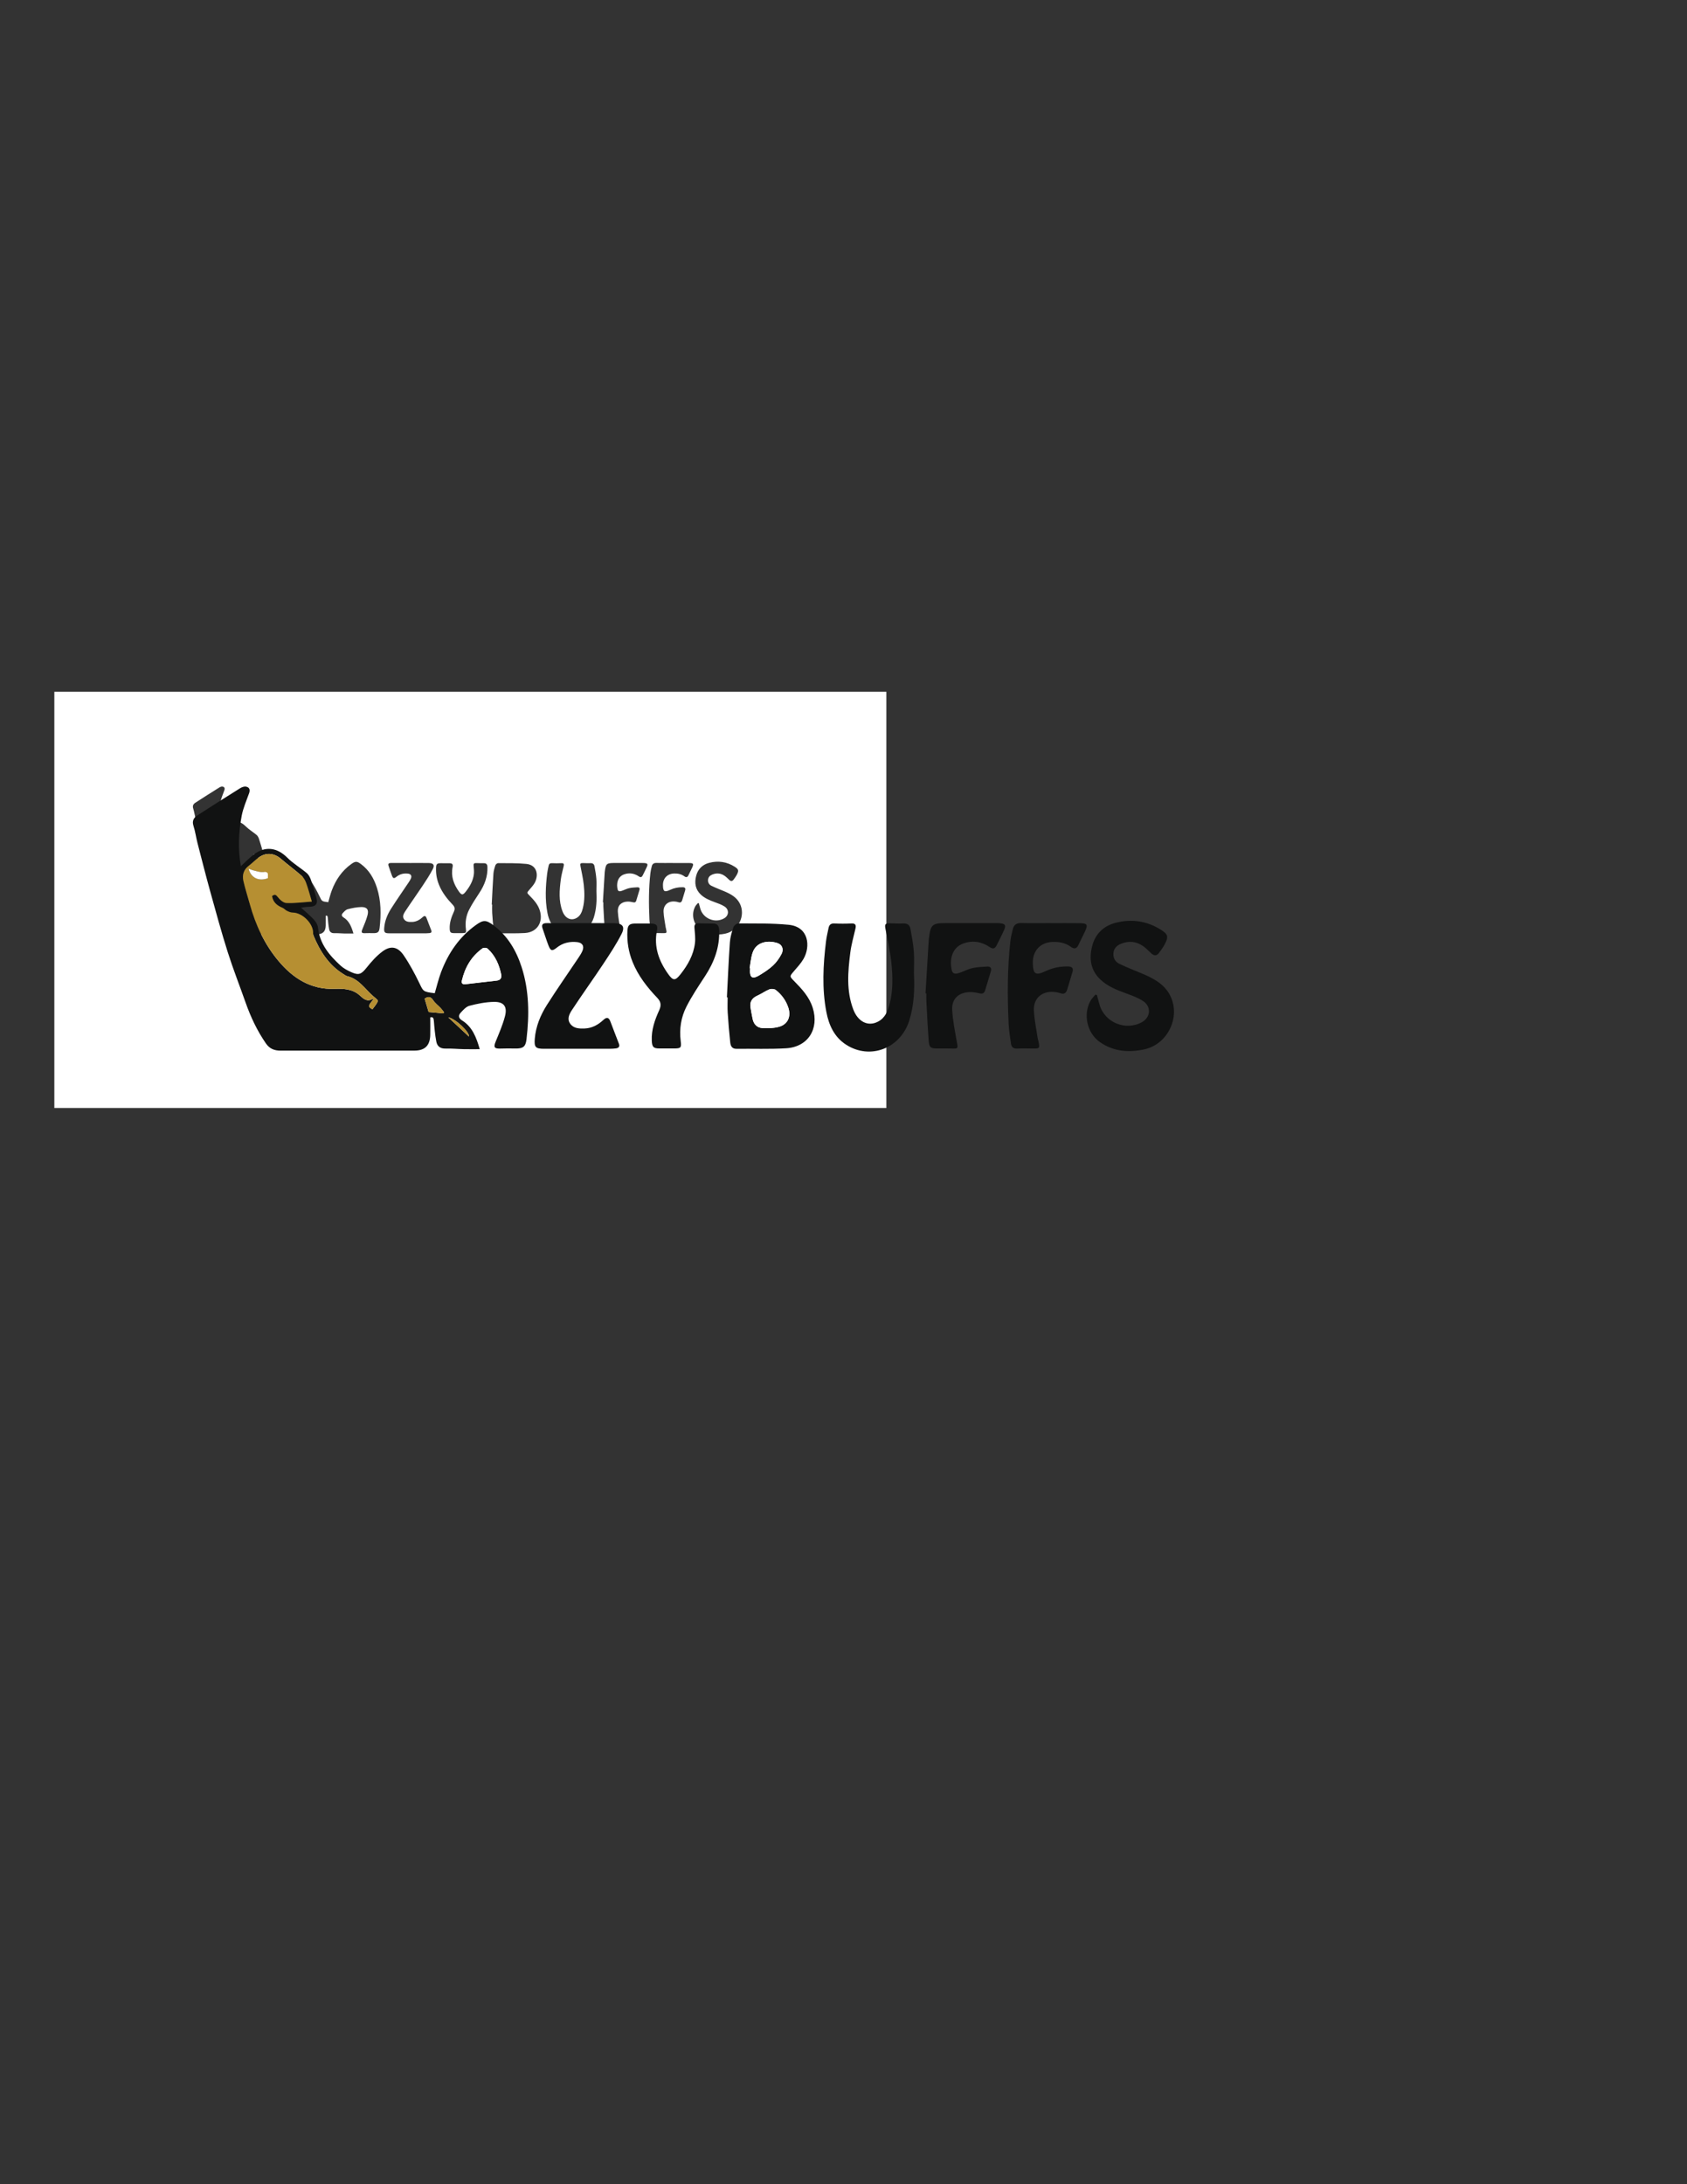 <?xml version="1.0" encoding="UTF-8" standalone="no"?>
<svg
   xmlns:dc="http://purl.org/dc/elements/1.1/"
   xmlns:cc="http://creativecommons.org/ns#"
   xmlns:rdf="http://www.w3.org/1999/02/22-rdf-syntax-ns#"
   xmlns:svg="http://www.w3.org/2000/svg"
   xmlns="http://www.w3.org/2000/svg"
   viewBox="0 0 816 1056"
   height="1056"
   width="816"
   xml:space="preserve"
   id="svg2"
   version="1.1"><rect x="0" y="0" width="816" height="1056" fill="#333333" stroke="none"/><defs
     id="defs6"><clipPath
       id="clipPath18"
       clipPathUnits="userSpaceOnUse"><path
         id="path16"
         d="M 0,792 H 612 V 0 H 0 Z" /></clipPath></defs><g
     transform="matrix(1.333,0,0,-1.333,0,1056)"
     id="g10"><g
       id="g12"><g
         clip-path="url(#clipPath18)"
         id="g14"><g
           transform="translate(244.133,479.191)"
           id="g20"><path
             id="path22"
             style="fill:#ffffff;fill-opacity:1;fill-rule:nonzero;stroke:none"
             d="m 0,0 v 0.009 c -1.979,0 -3.959,-0.031 -5.937,0.014 -0.903,0.02 -1.466,-0.332 -1.68,-1.183 -0.208,-0.828 -0.418,-1.664 -0.513,-2.509 -0.628,-5.584 -0.614,-11.185 -0.35,-16.787 0.063,-1.342 0.291,-2.678 0.476,-4.012 0.103,-0.739 0.54,-1.04 1.318,-0.99 0.985,0.064 1.978,0.029 2.967,0.016 1.591,-0.02 1.607,-0.008 1.262,1.586 -0.042,0.193 -0.112,0.381 -0.14,0.576 -0.268,1.854 -0.674,3.702 -0.756,5.564 -0.11,2.477 1.644,3.979 4.114,3.753 0.424,-0.039 0.858,-0.108 1.256,-0.252 0.78,-0.282 1.182,0.038 1.398,0.755 0.35,1.166 0.701,2.332 1.054,3.497 0.247,0.815 -0.054,1.165 -0.902,1.178 -1.575,0.023 -3.059,-0.26 -4.499,-0.938 -2.102,-0.991 -2.616,-0.634 -2.641,1.681 -0.028,2.493 1.589,4.171 4.083,4.237 1.316,0.035 2.56,-0.204 3.645,-0.998 0.688,-0.503 1.177,-0.412 1.542,0.392 0.422,0.927 0.915,1.822 1.336,2.75 0.621,1.369 0.45,1.635 -1.096,1.655 C 3.958,0.019 1.979,0 0,0 m -25.364,-14.253 c 0.057,-0.003 0.114,-0.007 0.171,-0.01 0,-0.528 -0.025,-1.058 0.004,-1.584 0.147,-2.697 0.271,-5.395 0.479,-8.087 0.103,-1.326 0.41,-1.512 1.771,-1.503 0.924,0.006 1.849,0.015 2.772,-0.007 1.476,-0.036 1.416,-0.055 1.159,1.392 -0.379,2.136 -0.815,4.282 -0.936,6.439 -0.123,2.2 1.237,3.501 3.442,3.621 0.677,0.037 1.379,-0.088 2.045,-0.245 0.63,-0.148 1.013,-0.044 1.204,0.614 0.376,1.295 0.786,2.58 1.167,3.874 0.19,0.647 -0.129,0.979 -0.75,0.941 -1.015,-0.062 -2.048,-0.099 -3.032,-0.325 -0.92,-0.211 -1.777,-0.686 -2.682,-0.982 -0.578,-0.189 -1.261,-0.296 -1.463,0.511 -0.491,1.966 -0.135,4.625 2.399,5.502 1.857,0.643 3.654,0.353 5.273,-0.749 0.675,-0.459 1.082,-0.324 1.413,0.34 0.515,1.032 1.049,2.056 1.515,3.109 0.44,0.993 0.244,1.275 -0.857,1.388 -0.295,0.031 -0.594,0.022 -0.89,0.022 -3.301,10e-4 -6.601,10e-4 -9.901,10e-4 -2.987,0 -3.247,-0.23 -3.625,-3.21 -0.013,-0.098 -0.02,-0.197 -0.026,-0.296 -0.218,-3.585 -0.435,-7.17 -0.652,-10.756 m -52.527,-11.184 c 0.495,0 0.99,-0.002 1.485,0 1.361,0.007 1.5,0.157 1.331,1.49 -0.313,2.461 0.062,4.853 1.175,7.024 1.09,2.128 2.431,4.135 3.746,6.139 1.874,2.856 3.02,5.906 2.89,9.371 -0.034,0.875 -0.365,1.355 -1.309,1.337 -0.955,-0.018 -1.912,0.03 -2.869,0.049 -0.609,0.012 -0.9,-0.224 -0.846,-0.894 0.083,-1.048 0.228,-2.118 0.103,-3.149 -0.291,-2.386 -1.449,-4.421 -2.916,-6.283 -1.078,-1.369 -1.52,-1.379 -2.521,0.025 -1.882,2.64 -2.942,5.503 -2.283,8.818 0.212,1.062 -0.097,1.406 -1.171,1.426 -1.089,0.022 -2.179,0.012 -3.268,0.005 -1.121,-0.008 -1.493,-0.33 -1.555,-1.446 -0.122,-2.204 0.232,-4.334 1.063,-6.386 1.133,-2.801 2.965,-5.124 5.021,-7.277 0.759,-0.796 0.809,-1.527 0.373,-2.485 -0.891,-1.957 -1.607,-3.973 -1.508,-6.182 0.058,-1.29 0.33,-1.578 1.574,-1.581 0.495,-0.002 0.99,-0.001 1.485,-0.001 M -95.312,0.001 c -2.311,0 -4.622,-0.012 -6.933,0.006 -0.829,0.006 -1.179,-0.267 -0.87,-1.127 0.412,-1.145 0.752,-2.318 1.199,-3.449 0.429,-1.086 0.746,-1.146 1.644,-0.424 1.229,0.989 2.635,1.317 4.174,1.144 1.068,-0.12 1.487,-0.824 1.051,-1.809 -0.211,-0.478 -0.501,-0.927 -0.793,-1.363 -2.143,-3.201 -4.359,-6.354 -6.421,-9.606 -1.311,-2.069 -2.243,-4.344 -2.45,-6.829 -0.144,-1.745 0.162,-2.043 1.898,-2.046 4.457,-0.008 8.914,-0.002 13.371,0.004 0.395,0 0.793,0.025 1.185,0.073 0.558,0.069 0.861,0.348 0.634,0.945 -0.574,1.507 -1.169,3.007 -1.733,4.518 -0.333,0.89 -0.785,0.917 -1.441,0.305 -1.066,-0.995 -2.309,-1.671 -3.79,-1.724 -1.09,-0.04 -2.251,-0.015 -2.952,0.999 -0.676,0.978 -0.127,1.984 0.391,2.773 2.059,3.135 4.254,6.179 6.328,9.303 1.326,1.996 2.657,4.008 3.741,6.137 0.747,1.467 0.179,2.136 -1.498,2.161 -2.245,0.032 -4.49,0.008 -6.735,0.009 M 9.454,-14.618 c -0.1,0.039 -0.2,0.078 -0.301,0.117 -0.323,-0.389 -0.71,-0.742 -0.96,-1.173 -1.616,-2.792 -0.772,-6.644 1.873,-8.481 2.757,-1.915 5.819,-2.14 8.998,-1.462 4.777,1.018 7.467,6.622 5.241,10.954 -1.189,2.315 -3.361,3.448 -5.637,4.411 -1.57,0.665 -3.173,1.265 -4.702,2.015 -0.801,0.392 -1.249,1.181 -1.172,2.132 0.078,0.953 0.648,1.551 1.509,1.907 1.584,0.655 3.105,0.521 4.506,-0.451 0.615,-0.427 1.141,-0.986 1.695,-1.498 0.541,-0.499 1.069,-0.516 1.519,0.078 0.436,0.574 0.869,1.163 1.203,1.798 0.798,1.517 0.663,2.014 -0.779,2.926 -2.86,1.808 -5.976,2.25 -9.214,1.413 -2.436,-0.629 -4.117,-2.25 -4.751,-4.709 -0.653,-2.535 -0.341,-4.922 1.698,-6.831 1.455,-1.362 3.255,-2.075 5.091,-2.747 1.199,-0.439 2.437,-0.874 3.501,-1.556 1.739,-1.113 1.617,-3.28 -0.122,-4.282 -3.311,-1.909 -7.671,-0.124 -8.685,3.557 -0.173,0.627 -0.341,1.255 -0.511,1.882 m -37.168,4.452 c 0,1.485 0.091,2.976 -0.025,4.452 -0.12,1.537 -0.406,3.064 -0.688,4.583 -0.144,0.777 -0.665,1.126 -1.514,1.07 -0.885,-0.06 -1.779,0.024 -2.669,0.036 -0.935,0.013 -1.064,-0.211 -0.889,-1.118 0.436,-2.258 0.948,-4.512 1.194,-6.794 0.303,-2.819 0.365,-5.667 -0.337,-8.46 -0.368,-1.468 -0.932,-2.837 -2.375,-3.595 -2.006,-1.052 -4.057,-0.038 -5.013,2.479 -1.435,3.777 -1.095,7.664 -0.606,11.534 0.206,1.625 0.666,3.219 1.035,4.822 0.164,0.717 0.088,1.138 -0.814,1.094 -1.152,-0.057 -2.311,-0.058 -3.464,-0.002 -0.71,0.035 -1.043,-0.275 -1.171,-0.905 -0.183,-0.902 -0.405,-1.801 -0.517,-2.713 -0.589,-4.795 -0.846,-9.6 0.076,-14.379 0.511,-2.652 1.609,-5.056 3.97,-6.588 4.901,-3.179 11.089,-0.775 12.863,4.891 0.983,3.141 1.103,6.351 0.944,9.593 m -37.982,-4.898 c 0.05,-0.003 0.1,-0.006 0.15,-0.008 0,-1.023 -0.054,-2.049 0.012,-3.067 0.132,-2.036 0.298,-4.072 0.52,-6.1 0.072,-0.661 0.347,-1.276 1.237,-1.266 3.364,0.037 6.736,-0.09 10.089,0.106 4.461,0.26 6.771,3.933 5.421,8.218 -0.691,2.195 -2.178,3.797 -3.726,5.373 -1.008,1.025 -0.997,1 -0.096,2.053 0.683,0.797 1.416,1.581 1.939,2.48 1.467,2.519 1.13,6.54 -3.01,6.946 -3.398,0.333 -6.839,0.249 -10.261,0.277 -0.33,0.002 -0.847,-0.453 -0.963,-0.801 -0.331,-0.991 -0.637,-2.026 -0.708,-3.061 -0.256,-3.713 -0.411,-7.433 -0.604,-11.15 m -98.702,26.63 c -0.617,3.522 -0.461,6.909 0.175,10.256 0.296,1.558 0.962,3.048 1.498,4.556 0.254,0.715 0.063,1.217 -0.656,1.338 -0.366,0.061 -0.838,-0.122 -1.176,-0.333 -2.911,-1.818 -5.813,-3.65 -8.691,-5.52 -0.721,-0.469 -1.097,-1.112 -0.779,-2.094 0.374,-1.156 0.532,-2.38 0.836,-3.561 0.855,-3.319 1.701,-6.64 2.617,-9.943 1.128,-4.065 2.238,-8.139 3.514,-12.158 1.092,-3.442 2.419,-6.809 3.62,-10.216 1.034,-2.934 2.344,-5.716 4.118,-8.29 0.77,-1.12 1.746,-1.478 3.01,-1.476 9.043,0.01 18.087,0.005 27.131,0.005 2.146,0 3.194,1.012 3.241,3.17 0.026,1.174 0.005,2.349 0.005,3.574 0.538,0.145 0.684,-0.116 0.73,-0.713 0.108,-1.406 0.24,-2.818 0.498,-4.203 0.172,-0.919 0.781,-1.444 1.843,-1.415 1.249,0.035 2.502,-0.091 3.754,-0.119 1.036,-0.024 2.073,-0.005 3.224,-0.005 -0.709,2.457 -1.527,4.559 -3.614,5.85 -0.71,0.44 -0.764,1.002 -0.277,1.532 0.518,0.565 1.117,1.25 1.8,1.429 1.606,0.422 3.279,0.753 4.933,0.79 2.046,0.045 2.799,-0.935 2.279,-2.925 -0.462,-1.766 -1.207,-3.463 -1.899,-5.161 -0.452,-1.109 -0.264,-1.433 0.934,-1.392 1.021,0.034 2.046,0.032 3.068,0.012 1.565,-0.031 2.095,0.349 2.274,1.895 0.57,4.922 0.552,9.818 -0.983,14.593 -1.091,3.393 -2.837,6.376 -5.756,8.544 -1.488,1.105 -2.046,1.105 -3.539,0.036 -3.38,-2.42 -5.617,-5.707 -7.068,-9.546 -0.528,-1.398 -0.868,-2.868 -1.291,-4.298 -2.379,0.286 -2.318,0.375 -3.094,1.982 -0.953,1.974 -1.994,3.931 -3.231,5.734 -1.13,1.646 -2.544,2.069 -4.303,0.753 -1.201,-0.898 -2.239,-2.065 -3.181,-3.246 -1.082,-1.357 -1.597,-1.643 -3.138,-0.949 -0.773,0.348 -1.564,0.764 -2.181,1.331 -2.284,2.096 -4.235,4.406 -4.578,7.695 -0.06,0.574 -0.433,1.197 -0.836,1.637 -0.767,0.837 -1.661,1.558 -2.605,2.421 0.534,0.067 1.031,0.183 1.528,0.182 1.543,-0.004 1.996,0.637 1.504,2.117 -0.374,1.123 -0.65,2.28 -1.047,3.394 -0.174,0.488 -0.45,1.016 -0.836,1.339 -1.287,1.079 -2.769,1.947 -3.947,3.126 -2.068,2.07 -4.482,2.412 -6.815,0.636 -0.884,-0.673 -1.658,-1.492 -2.613,-2.364 m -60.016,50.536 H 77.492 V -88.851 h -301.906 z" /></g><g
           transform="translate(170.171,416.225)"
           id="g24"><path
             id="path26"
             style="fill:#111212;fill-opacity:1;fill-rule:nonzero;stroke:none"
             d="M 0,0 C 0.271,1.579 -4.806,6.497 -7.51,6.987 -4.986,4.639 -2.476,2.304 0,0 m -9.312,8.43 c 0.097,0.121 0.195,0.241 0.293,0.361 -0.414,0.522 -0.795,1.076 -1.25,1.56 -0.899,0.954 -2.019,1.752 -2.717,2.829 -0.913,1.407 -1.825,1.461 -3.093,0.576 0.49,-1.645 0.979,-3.288 1.441,-4.84 1.873,-0.171 3.599,-0.328 5.326,-0.486 M 11.761,22.218 C 11.041,25.921 9.618,29.292 6.78,31.894 6.411,32.232 5.347,32.322 4.951,32.04 0.893,29.147 -1.461,25.112 -2.573,20.308 -2.818,19.25 -2.249,18.891 -1.293,19 c 3.796,0.431 7.59,0.875 11.384,1.319 1.105,0.129 1.726,0.693 1.67,1.899 m -68.775,26.76 c -0.71,2.365 -1.284,4.573 -2.055,6.709 -0.35,0.973 -0.921,1.997 -1.683,2.666 -2.43,2.129 -5.041,4.049 -7.497,6.15 -2.339,2.001 -5.167,2.37 -7.799,0.635 -1.364,-0.9 -2.494,-2.149 -3.809,-3.133 -1.914,-1.433 -2.489,-3.374 -1.993,-5.547 0.653,-2.864 1.566,-5.669 2.353,-8.503 2.081,-7.496 5.315,-14.445 10.311,-20.429 5.293,-6.339 11.775,-10.531 20.465,-10.207 3.232,0.121 6.496,-0.047 9.034,-2.326 1.474,-1.324 2.707,-2.532 4.764,-1.305 0.031,0.019 0.147,-0.104 0.217,-0.157 -2.003,-2.598 -2.003,-2.598 -0.329,-3.633 0.694,0.987 1.605,1.912 1.978,3.018 0.123,0.368 -1.11,1.231 -1.77,1.816 -2.933,2.597 -5.118,6.16 -9.292,7.169 -0.552,0.133 -1.051,0.523 -1.549,0.835 -5.281,3.31 -8.417,8.284 -10.741,13.882 -0.105,0.253 -0.158,0.551 -0.146,0.824 0.147,3.506 -3.871,7.538 -7.43,7.537 -0.689,-10e-4 -1.415,0.319 -2.058,0.627 -0.581,0.277 -1.024,0.859 -1.612,1.102 -1.96,0.812 -3.448,1.987 -3.808,4.29 0.775,0.5 1.225,0.744 1.993,-0.267 0.774,-1.017 2.079,-2.221 3.199,-2.27 3.034,-0.134 6.093,0.3 9.257,0.517 M -82.77,61.816 c 1.707,1.558 3.09,3.02 4.67,4.223 4.168,3.173 8.481,2.563 12.176,-1.136 2.105,-2.106 4.754,-3.659 7.054,-5.586 0.689,-0.577 1.182,-1.52 1.493,-2.393 0.709,-1.991 1.203,-4.057 1.87,-6.064 0.88,-2.644 0.07,-3.79 -2.688,-3.784 -0.887,0.002 -1.775,-0.205 -2.729,-0.324 1.687,-1.542 3.284,-2.831 4.654,-4.327 0.721,-0.786 1.387,-1.898 1.494,-2.924 0.613,-5.876 4.1,-10.004 8.181,-13.75 1.102,-1.012 2.516,-1.756 3.897,-2.379 2.754,-1.24 3.674,-0.728 5.607,1.697 1.683,2.11 3.538,4.194 5.683,5.8 3.144,2.352 5.67,1.596 7.689,-1.347 2.211,-3.221 4.07,-6.718 5.774,-10.244 1.387,-2.871 1.278,-3.031 5.528,-3.543 0.757,2.557 1.364,5.182 2.308,7.68 2.592,6.861 6.589,12.734 12.629,17.059 2.667,1.909 3.665,1.909 6.323,-0.065 5.215,-3.875 8.335,-9.205 10.285,-15.267 2.744,-8.533 2.775,-17.281 1.756,-26.076 -0.32,-2.763 -1.267,-3.441 -4.063,-3.385 -1.826,0.036 -3.656,0.039 -5.482,-0.023 -2.14,-0.072 -2.475,0.506 -1.668,2.487 1.236,3.035 2.568,6.067 3.393,9.222 0.93,3.557 -0.416,5.308 -4.073,5.227 C 6.036,12.529 3.047,11.937 0.177,11.183 -1.043,10.863 -2.114,9.638 -3.04,8.63 -3.91,7.682 -3.813,6.678 -2.545,5.893 1.185,3.584 2.646,-0.17 3.913,-4.561 c -2.056,0 -3.909,-0.033 -5.76,0.008 -2.237,0.05 -4.476,0.276 -6.708,0.214 -1.898,-0.053 -2.987,0.886 -3.293,2.528 -0.462,2.474 -0.698,4.997 -0.891,7.51 -0.082,1.066 -0.341,1.533 -1.304,1.275 0,-2.189 0.038,-4.289 -0.008,-6.386 -0.085,-3.858 -1.957,-5.665 -5.793,-5.665 -16.159,0 -32.319,0.009 -48.478,-0.01 -2.258,-0.002 -4.001,0.638 -5.379,2.638 -3.168,4.6 -5.509,9.571 -7.357,14.813 -2.146,6.089 -4.517,12.104 -6.469,18.254 -2.28,7.183 -4.264,14.461 -6.279,21.726 -1.636,5.9 -3.149,11.835 -4.676,17.765 -0.544,2.11 -0.825,4.297 -1.494,6.363 -0.568,1.755 0.104,2.904 1.392,3.741 5.142,3.342 10.329,6.616 15.531,9.865 0.603,0.377 1.446,0.703 2.101,0.594 1.284,-0.215 1.626,-1.113 1.172,-2.391 -0.958,-2.694 -2.149,-5.357 -2.678,-8.141 -1.136,-5.98 -1.414,-12.032 -0.312,-18.324" /></g><g
           transform="translate(272.015,441.03)"
           id="g28"><path
             id="path30"
             style="fill:#111212;fill-opacity:1;fill-rule:nonzero;stroke:none"
             d="m 0,0 c 0.064,-0.012 0.127,-0.023 0.191,-0.034 -0.02,-0.235 -0.05,-0.47 -0.059,-0.705 -0.101,-2.631 0.899,-3.305 3.18,-1.95 1.813,1.077 3.623,2.248 5.163,3.671 1.26,1.165 2.307,2.664 3.106,4.194 0.867,1.658 0.245,3.365 -1.453,3.929 C 6.904,10.177 2.409,9.756 1.041,5.521 0.47,3.753 0.334,1.845 0,0 m 0.317,-14.198 c 0.262,-1.441 0.477,-2.893 0.797,-4.32 0.42,-1.875 1.662,-3.105 3.541,-3.18 2.031,-0.081 4.174,-0.078 6.096,0.481 3.155,0.918 4.325,3.746 3.287,6.903 -0.852,2.594 -2.411,4.73 -4.518,6.397 -0.536,0.424 -1.681,0.508 -2.35,0.246 -1.469,-0.574 -2.772,-1.562 -4.219,-2.208 -1.918,-0.857 -2.967,-2.093 -2.634,-4.319 m -8.565,3.624 c 0.344,6.642 0.621,13.289 1.078,19.923 0.127,1.849 0.674,3.7 1.266,5.47 0.207,0.621 1.13,1.435 1.721,1.43 6.114,-0.049 12.262,0.102 18.334,-0.494 7.398,-0.726 8,-7.91 5.379,-12.411 -0.935,-1.607 -2.246,-3.007 -3.466,-4.432 -1.61,-1.881 -1.629,-1.837 0.172,-3.668 2.767,-2.816 5.424,-5.678 6.659,-9.6 2.411,-7.657 -1.717,-14.22 -9.687,-14.686 -5.992,-0.35 -12.018,-0.122 -18.028,-0.188 -1.59,-0.017 -2.082,1.081 -2.211,2.261 -0.396,3.624 -0.692,7.262 -0.929,10.9 -0.118,1.82 -0.02,3.653 -0.02,5.481 -0.09,0.004 -0.179,0.009 -0.268,0.014" /></g><g
           transform="translate(331.635,439.209)"
           id="g32"><path
             id="path34"
             style="fill:#111212;fill-opacity:1;fill-rule:nonzero;stroke:none"
             d="m 0,0 c 0.283,-5.794 0.069,-11.528 -1.688,-17.141 -3.169,-10.125 -14.226,-14.42 -22.984,-8.739 -4.218,2.737 -6.18,7.032 -7.094,11.771 -1.646,8.54 -1.186,17.126 -0.135,25.694 0.2,1.629 0.597,3.234 0.925,4.846 0.229,1.127 0.823,1.681 2.092,1.618 2.059,-0.101 4.13,-0.098 6.189,0.003 1.612,0.08 1.748,-0.674 1.454,-1.954 -0.659,-2.864 -1.481,-5.712 -1.848,-8.616 -0.875,-6.916 -1.482,-13.861 1.081,-20.609 1.709,-4.498 5.374,-6.311 8.959,-4.43 2.579,1.353 3.585,3.799 4.243,6.422 1.254,4.992 1.143,10.08 0.602,15.118 -0.439,4.077 -1.354,8.105 -2.133,12.14 -0.313,1.62 -0.082,2.02 1.589,1.998 1.59,-0.022 3.187,-0.172 4.768,-0.066 1.517,0.102 2.449,-0.523 2.706,-1.912 C -0.77,13.43 -0.26,10.701 -0.045,7.955 0.162,5.318 0,2.653 0,0" /></g><g
           transform="translate(398.049,431.254)"
           id="g36"><path
             id="path38"
             style="fill:#111212;fill-opacity:1;fill-rule:nonzero;stroke:none"
             d="m 0,0 c 0.304,-1.121 0.603,-2.243 0.912,-3.363 1.812,-6.578 9.603,-9.767 15.519,-6.356 3.106,1.791 3.325,5.662 0.217,7.652 -1.901,1.217 -4.112,1.994 -6.254,2.779 -3.281,1.202 -6.497,2.474 -9.098,4.909 -3.644,3.411 -4.2,7.677 -3.033,12.206 1.132,4.395 4.135,7.29 8.489,8.415 5.785,1.494 11.353,0.705 16.464,-2.526 2.577,-1.63 2.818,-2.517 1.391,-5.228 -0.597,-1.135 -1.37,-2.187 -2.148,-3.213 -0.806,-1.061 -1.748,-1.031 -2.715,-0.138 -0.991,0.914 -1.93,1.913 -3.029,2.676 -2.503,1.737 -5.222,1.976 -8.052,0.805 -1.538,-0.635 -2.557,-1.705 -2.695,-3.406 -0.138,-1.7 0.662,-3.11 2.094,-3.811 2.732,-1.339 5.595,-2.412 8.401,-3.6 4.067,-1.722 7.948,-3.746 10.072,-7.881 3.977,-7.742 -0.829,-17.755 -9.365,-19.575 -5.679,-1.21 -11.151,-0.809 -16.077,2.613 -4.726,3.283 -6.235,10.167 -3.348,15.154 0.447,0.772 1.139,1.401 1.717,2.096 C -0.359,0.138 -0.179,0.069 0,0" /></g><g
           transform="translate(210.847,457.374)"
           id="g40"><path
             id="path42"
             style="fill:#111212;fill-opacity:1;fill-rule:nonzero;stroke:none"
             d="m 0,0 c 4.011,-0.001 8.024,0.043 12.034,-0.015 2.997,-0.043 4.012,-1.24 2.678,-3.861 C 12.775,-7.68 10.395,-11.275 8.027,-14.841 4.32,-20.424 0.398,-25.864 -3.28,-31.464 c -0.927,-1.411 -1.908,-3.209 -0.7,-4.956 1.253,-1.812 3.329,-1.856 5.276,-1.786 2.646,0.097 4.867,1.305 6.771,3.082 1.173,1.094 1.981,1.045 2.575,-0.546 1.008,-2.699 2.072,-5.378 3.097,-8.072 0.405,-1.067 -0.135,-1.566 -1.133,-1.688 -0.7,-0.086 -1.41,-0.13 -2.116,-0.131 -7.964,-0.011 -15.928,-0.022 -23.892,-0.007 -3.104,0.006 -3.65,0.538 -3.392,3.655 0.369,4.44 2.035,8.506 4.378,12.202 3.683,5.811 7.644,11.446 11.473,17.165 0.522,0.78 1.04,1.581 1.417,2.435 0.78,1.761 0.031,3.02 -1.879,3.234 -2.75,0.308 -5.262,-0.278 -7.457,-2.044 -1.605,-1.292 -2.171,-1.184 -2.938,0.756 -0.799,2.021 -1.406,4.117 -2.142,6.164 -0.553,1.537 0.072,2.024 1.554,2.013 C -8.259,-0.02 -4.129,0.001 0,0" /></g><g
           transform="translate(241.976,411.922)"
           id="g44"><path
             id="path46"
             style="fill:#111212;fill-opacity:1;fill-rule:nonzero;stroke:none"
             d="m 0,0 c -0.885,0 -1.769,-0.002 -2.654,0.001 -2.223,0.006 -2.708,0.519 -2.812,2.825 -0.177,3.948 1.101,7.55 2.694,11.047 0.779,1.712 0.69,3.018 -0.667,4.44 -3.673,3.847 -6.946,7.998 -8.971,13.002 -1.485,3.667 -2.118,7.473 -1.9,11.411 0.11,1.995 0.776,2.569 2.779,2.584 1.946,0.014 3.893,0.03 5.839,-0.008 1.919,-0.037 2.471,-0.65 2.093,-2.549 -1.178,-5.923 0.716,-11.039 4.079,-15.755 1.79,-2.51 2.579,-2.493 4.505,-0.046 2.621,3.328 4.691,6.963 5.21,11.228 0.224,1.841 -0.035,3.754 -0.184,5.625 -0.095,1.198 0.423,1.62 1.512,1.598 1.709,-0.033 3.419,-0.119 5.127,-0.087 1.686,0.032 2.279,-0.825 2.337,-2.389 C 19.221,36.736 17.173,31.285 13.825,26.183 11.474,22.601 9.078,19.016 7.13,15.213 5.142,11.333 4.471,7.058 5.031,2.661 5.334,0.28 5.084,0.011 2.654,0 1.769,-0.004 0.885,0 0,0" /></g><g
           transform="translate(335.833,431.906)"
           id="g48"><path
             id="path50"
             style="fill:#111212;fill-opacity:1;fill-rule:nonzero;stroke:none"
             d="m 0,0 c 0.388,6.407 0.777,12.813 1.166,19.22 0.01,0.176 0.024,0.353 0.046,0.528 0.676,5.325 1.141,5.736 6.477,5.736 5.897,-0.001 11.794,0 17.692,-0.002 0.53,0 1.064,0.015 1.59,-0.039 1.968,-0.202 2.317,-0.706 1.532,-2.481 C 27.67,21.08 26.715,19.251 25.796,17.407 25.204,16.221 24.476,15.98 23.271,16.8 20.378,18.768 17.166,19.287 13.848,18.138 9.322,16.571 8.685,11.819 9.563,8.307 c 0.36,-1.442 1.58,-1.252 2.613,-0.914 1.617,0.53 3.148,1.378 4.793,1.755 1.759,0.403 3.604,0.47 5.417,0.58 1.111,0.068 1.679,-0.525 1.34,-1.68 C 23.046,5.736 22.314,3.439 21.642,1.125 21.3,-0.051 20.616,-0.237 19.49,0.029 18.3,0.309 17.045,0.531 15.836,0.466 11.895,0.251 9.466,-2.073 9.686,-6.003 c 0.215,-3.856 0.995,-7.69 1.672,-11.507 0.459,-2.585 0.567,-2.552 -2.071,-2.487 -1.65,0.04 -3.302,0.023 -4.953,0.013 C 1.903,-20 1.354,-19.668 1.17,-17.3 0.798,-12.49 0.576,-7.668 0.314,-2.849 0.262,-1.908 0.306,-0.963 0.306,-0.019 0.204,-0.013 0.102,-0.006 0,0" /></g><g
           transform="translate(381.155,457.373)"
           id="g52"><path
             id="path54"
             style="fill:#111212;fill-opacity:1;fill-rule:nonzero;stroke:none"
             d="m 0,0 c 3.536,0 7.073,0.034 10.608,-0.011 2.763,-0.035 3.068,-0.511 1.958,-2.958 -0.752,-1.657 -1.632,-3.256 -2.386,-4.913 -0.653,-1.437 -1.527,-1.6 -2.756,-0.701 -1.938,1.419 -4.162,1.846 -6.512,1.784 -4.456,-0.117 -7.347,-3.117 -7.297,-7.571 0.046,-4.135 0.964,-4.775 4.72,-3.004 2.573,1.213 5.225,1.717 8.038,1.676 1.516,-0.022 2.054,-0.649 1.612,-2.104 -0.631,-2.082 -1.257,-4.166 -1.883,-6.249 -0.385,-1.28 -1.104,-1.852 -2.498,-1.348 -0.711,0.257 -1.487,0.38 -2.245,0.449 -4.412,0.403 -7.546,-2.279 -7.35,-6.706 0.147,-3.328 0.872,-6.63 1.35,-9.942 0.05,-0.347 0.176,-0.684 0.25,-1.029 0.616,-2.848 0.589,-2.869 -2.254,-2.833 -1.768,0.022 -3.542,0.085 -5.302,-0.029 -1.389,-0.09 -2.171,0.449 -2.355,1.768 -0.331,2.384 -0.738,4.771 -0.851,7.169 -0.472,10.01 -0.497,20.019 0.626,29.996 0.17,1.51 0.545,3.004 0.917,4.483 0.382,1.52 1.387,2.15 3.002,2.113 C -7.074,-0.039 -3.536,0.016 0,0.016 Z" /></g><g
           transform="translate(97.18,473.658)"
           id="g56"><path
             id="path58"
             style="fill:#b68f32;fill-opacity:1;fill-rule:nonzero;stroke:none"
             d="M 0,0 C 0.153,2.203 -0.079,2.319 -2,2.245 -3.105,2.202 -4.233,2.631 -5.341,2.893 -5.841,3.011 -6.316,3.24 -6.982,3.484 -6.128,0.113 -3.287,-1.207 0,0 M 15.977,-8.454 C 12.814,-8.671 9.754,-9.106 6.72,-8.971 c -1.119,0.049 -2.425,1.253 -3.198,2.27 -0.768,1.01 -1.218,0.767 -1.993,0.266 0.36,-2.302 1.848,-3.477 3.808,-4.289 0.588,-0.244 1.031,-0.825 1.612,-1.103 0.643,-0.308 1.368,-0.627 2.058,-0.627 3.559,0.002 7.576,-4.03 7.429,-7.536 -0.011,-0.273 0.042,-0.572 0.146,-0.824 2.325,-5.598 5.46,-10.573 10.741,-13.882 0.499,-0.312 0.998,-0.702 1.55,-0.836 4.174,-1.009 6.359,-4.571 9.291,-7.169 0.66,-0.584 1.894,-1.448 1.77,-1.815 -0.372,-1.106 -1.283,-2.031 -1.978,-3.019 -1.673,1.036 -1.673,1.036 0.33,3.634 -0.071,0.052 -0.186,0.175 -0.218,0.157 -2.057,-1.227 -3.289,-0.019 -4.763,1.305 -2.538,2.279 -5.803,2.447 -9.034,2.326 -8.69,-0.325 -15.173,3.868 -20.465,10.206 -4.996,5.985 -8.23,12.934 -10.311,20.429 -0.787,2.835 -1.701,5.639 -2.354,8.504 -0.495,2.173 0.08,4.114 1.994,5.546 1.315,0.985 2.444,2.233 3.809,3.133 2.632,1.736 5.46,1.367 7.799,-0.634 C 7.199,4.97 9.81,3.049 12.239,0.92 c 0.763,-0.668 1.333,-1.693 1.684,-2.665 0.77,-2.137 1.344,-4.344 2.054,-6.709" /></g><g
           transform="translate(181.932,438.443)"
           id="g60"><path
             id="path62"
             style="fill:#ffffff;fill-opacity:1;fill-rule:nonzero;stroke:none"
             d="m 0,0 c 0.056,-1.205 -0.566,-1.769 -1.671,-1.899 -3.794,-0.444 -7.588,-0.888 -11.383,-1.319 -0.956,-0.108 -1.525,0.25 -1.28,1.308 1.111,4.805 3.466,8.839 7.524,11.732 0.396,0.282 1.46,0.192 1.829,-0.146 C -2.143,7.074 -0.72,3.704 0,0" /></g><g
           transform="translate(160.859,424.656)"
           id="g64"><path
             id="path66"
             style="fill:#b68f32;fill-opacity:1;fill-rule:nonzero;stroke:none"
             d="M 0,0 C -1.726,0.157 -3.453,0.315 -5.325,0.485 -5.788,2.038 -6.277,3.68 -6.766,5.325 -5.499,6.211 -4.587,6.157 -3.674,4.75 -2.975,3.673 -1.855,2.875 -0.957,1.92 -0.501,1.437 -0.121,0.883 0.293,0.361 0.196,0.24 0.098,0.12 0,0" /></g><g
           transform="translate(170.171,416.225)"
           id="g68"><path
             id="path70"
             style="fill:#b68f32;fill-opacity:1;fill-rule:nonzero;stroke:none"
             d="M 0,0 C -2.476,2.304 -4.986,4.639 -7.51,6.987 -4.806,6.497 0.271,1.579 0,0" /></g><g
           transform="translate(272.333,426.832)"
           id="g72"><path
             id="path74"
             style="fill:#ffffff;fill-opacity:1;fill-rule:nonzero;stroke:none"
             d="M 0,0 C -0.333,2.226 0.716,3.462 2.633,4.319 4.081,4.965 5.383,5.953 6.852,6.527 7.522,6.789 8.667,6.705 9.203,6.281 11.31,4.615 12.868,2.478 13.721,-0.116 14.759,-3.273 13.589,-6.101 10.433,-7.019 8.512,-7.578 6.368,-7.58 4.338,-7.5 2.459,-7.425 1.217,-6.195 0.797,-4.32 0.477,-2.892 0.262,-1.441 0,0" /></g><g
           transform="translate(272.015,441.03)"
           id="g76"><path
             id="path78"
             style="fill:#ffffff;fill-opacity:1;fill-rule:nonzero;stroke:none"
             d="m 0,0 c 0.334,1.845 0.47,3.753 1.041,5.521 1.368,4.235 5.863,4.656 9.087,3.584 1.698,-0.564 2.32,-2.271 1.453,-3.929 C 10.782,3.646 9.735,2.147 8.475,0.982 6.935,-0.441 5.125,-1.612 3.312,-2.689 1.031,-4.044 0.031,-3.37 0.132,-0.739 0.141,-0.504 0.171,-0.269 0.191,-0.034 0.127,-0.023 0.064,-0.012 0,0" /></g><g
           transform="translate(97.18,473.658)"
           id="g80"><path
             id="path82"
             style="fill:#ffffff;fill-opacity:1;fill-rule:nonzero;stroke:none"
             d="M 0,0 C -3.287,-1.207 -6.128,0.113 -6.982,3.484 -6.316,3.24 -5.841,3.011 -5.341,2.893 -4.233,2.631 -3.105,2.202 -2,2.245 -0.079,2.319 0.153,2.203 0,0" /></g></g></g></g></svg>